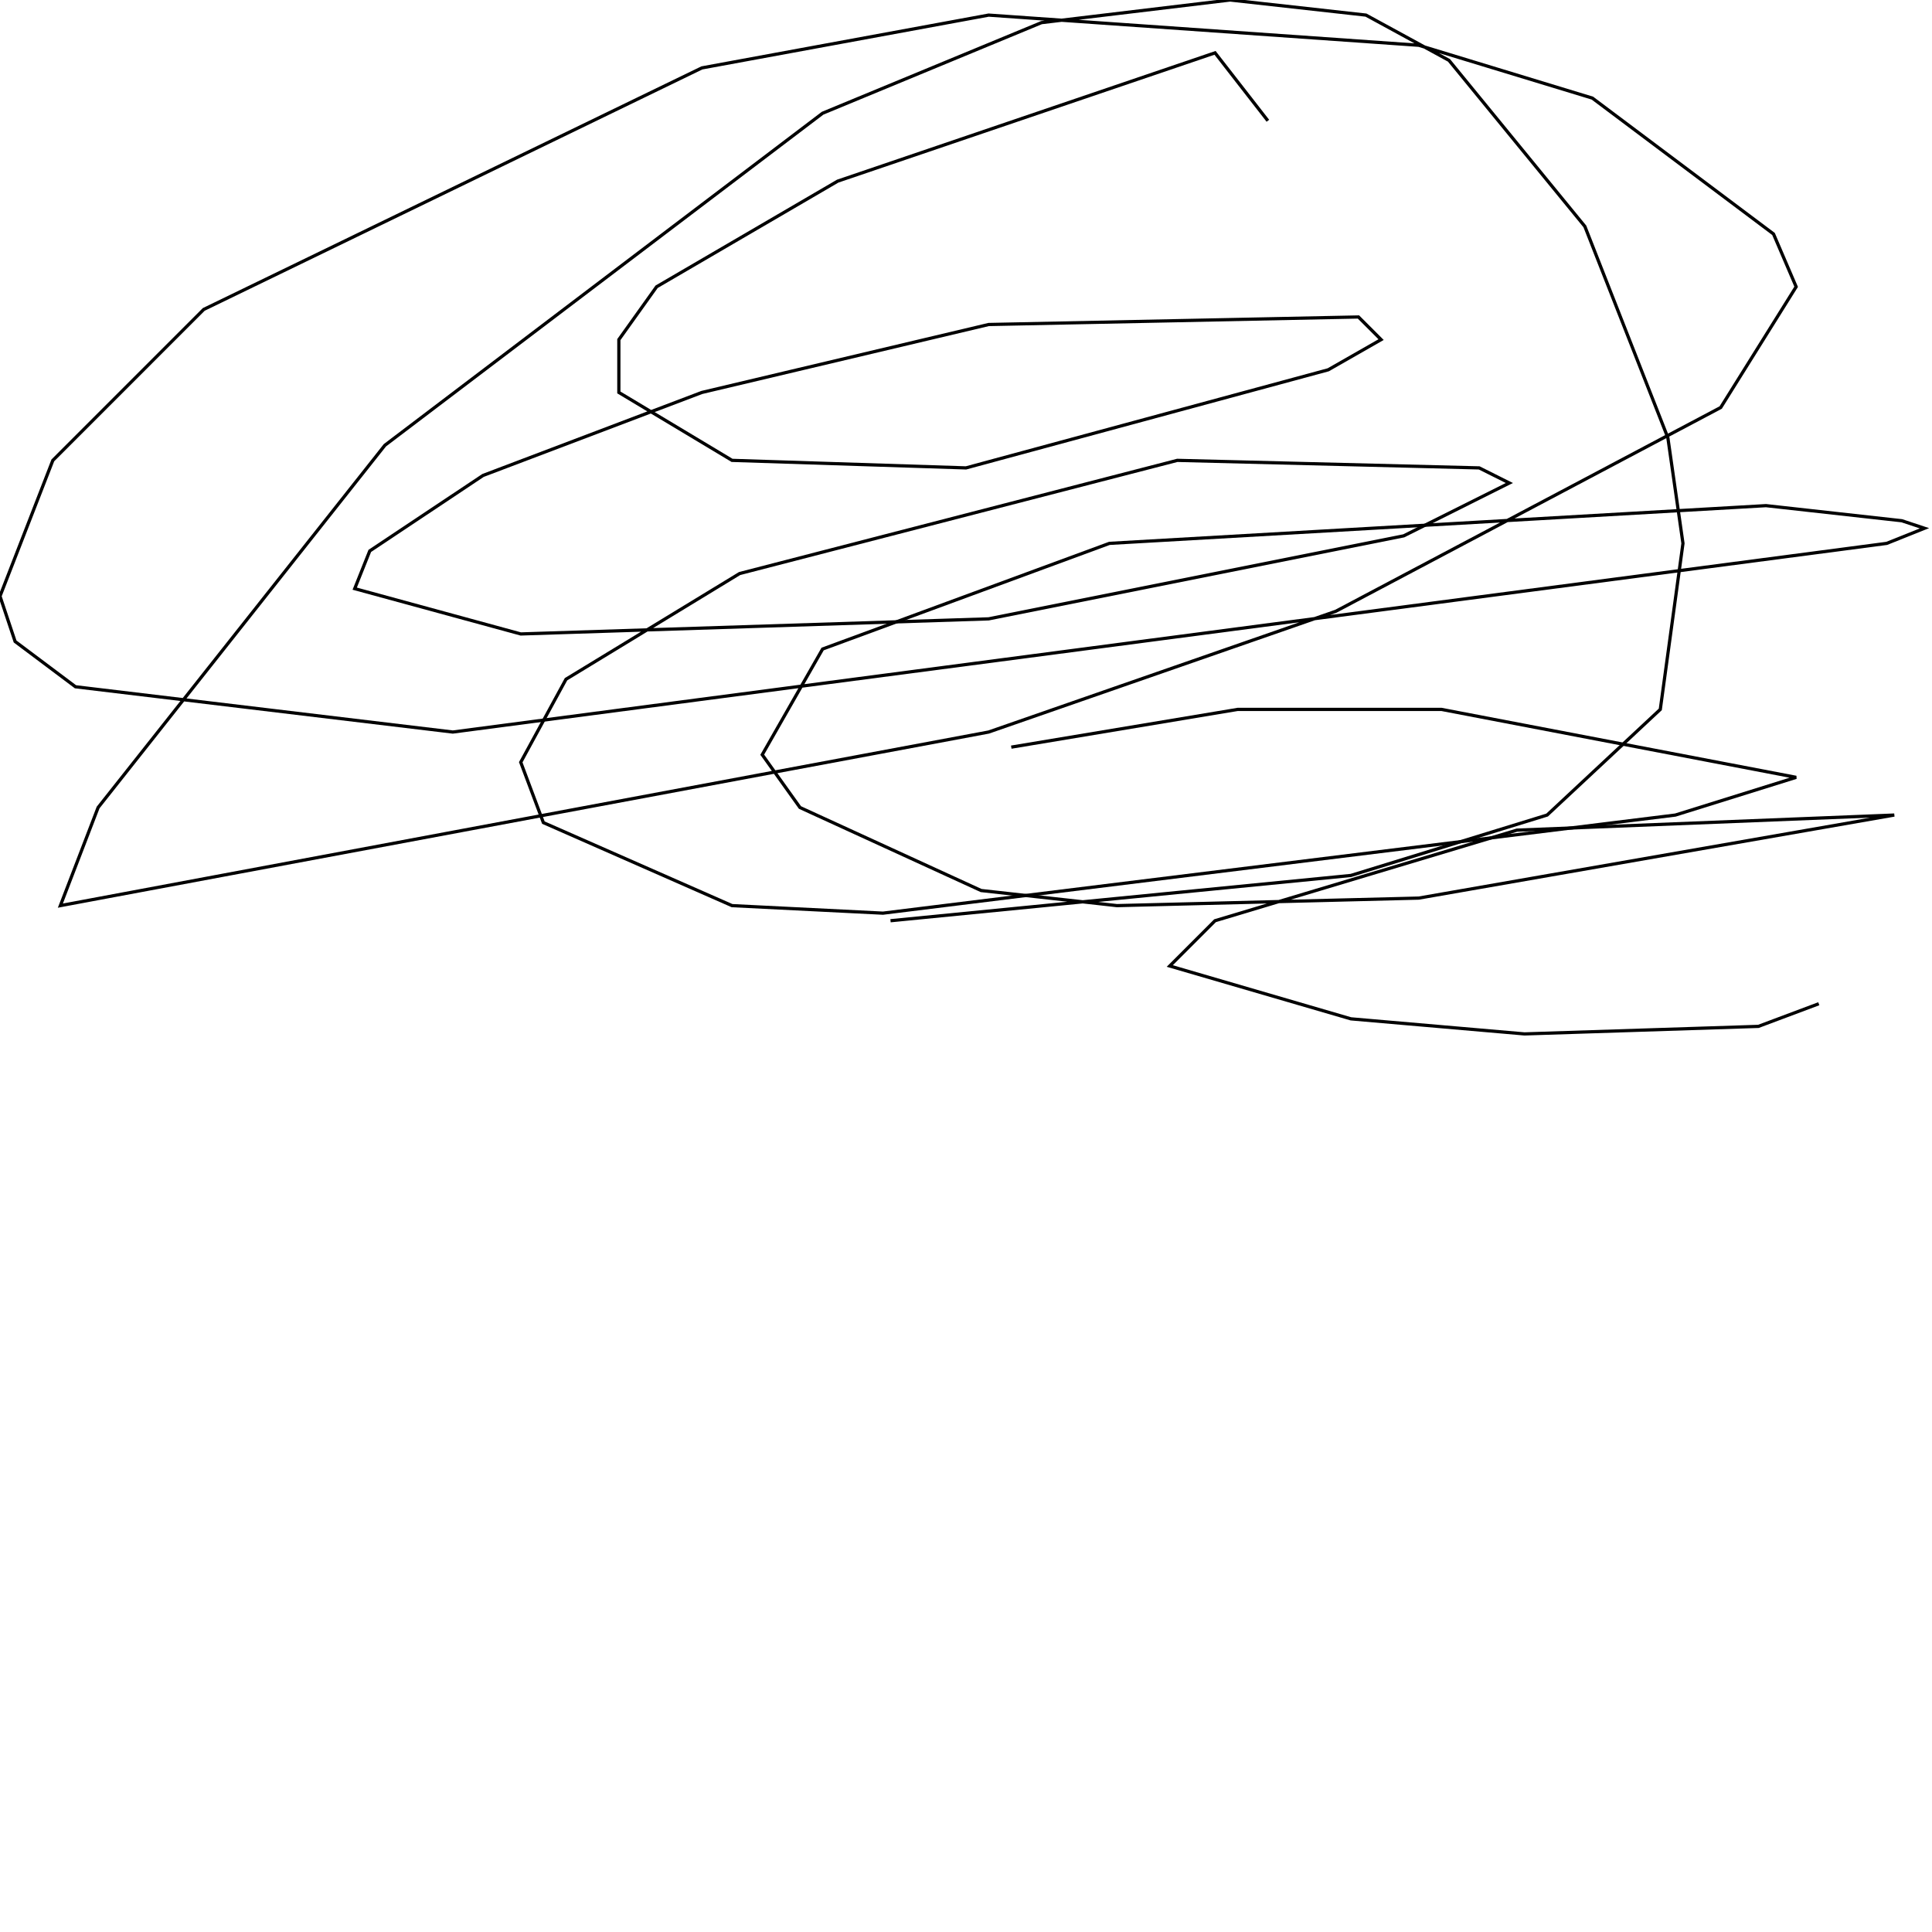 <?xml version="1.0" encoding="UTF-8" standalone="no"?>
<!--Created with ndjsontosvg (https:https://github.com/thompson318/ndjsontosvg) 
	from the simplified Google quickdraw data set. key_id = 6354789493374976-->
<svg width="600" height="600"
	xmlns="http://www.w3.org/2000/svg">
	xmlns:ndjsontosvg="https://github.com/thompson318/ndjsontosvg"
	xmlns:quickdraw="https://quickdraw.withgoogle.com/data"
	xmlns:scikit-surgery="https://doi.org/10.1007/s11548-020-02180-5">

	<rect width="100%" height="100%" fill="white" />
	<path d = "M 393.75 37.50 L 377.34 16.41 L 260.16 56.25 L 203.91 89.06 L 192.19 105.47 L 192.19 121.88 L 227.34 142.97 L 300.00 145.31 L 412.50 114.84 L 428.91 105.47 L 421.88 98.44 L 307.03 100.78 L 217.97 121.88 L 150.00 147.66 L 114.84 171.09 L 110.16 182.81 L 161.72 196.88 L 307.03 192.19 L 435.94 166.41 L 468.75 150.00 L 459.38 145.31 L 365.62 142.97 L 229.69 178.12 L 175.78 210.94 L 161.72 236.72 L 168.75 255.47 L 227.34 281.25 L 274.22 283.59 L 520.31 253.12 L 557.81 241.41 L 447.66 220.31 L 384.38 220.31 L 314.06 232.03" stroke="black" fill="transparent"/>
	<path d = "M 276.56 285.94 L 419.53 271.88 L 480.47 253.12 L 515.62 220.31 L 522.66 168.75 L 517.97 135.94 L 492.19 70.31 L 450.00 18.75 L 424.22 4.69 L 382.03 0.00 L 323.44 7.03 L 255.47 35.16 L 119.53 138.28 L 30.47 250.78 L 18.75 281.25 L 307.03 227.34 L 414.84 189.84 L 534.38 126.56 L 557.81 89.06 L 550.78 72.66 L 494.53 30.47 L 440.62 14.06 L 307.03 4.69 L 217.97 21.09 L 63.28 96.09 L 16.41 142.97 L 0.00 185.16 L 4.69 199.22 L 23.44 213.28 L 140.62 227.34 L 585.94 168.75 L 597.66 164.06 L 590.62 161.72 L 548.44 157.03 L 344.53 168.75 L 255.47 201.56 L 236.72 234.38 L 248.44 250.78 L 304.69 276.56 L 346.88 281.25 L 440.62 278.91 L 588.28 253.12 L 471.09 257.81 L 377.34 285.94 L 363.28 300.00 L 419.53 316.41 L 473.44 321.09 L 546.09 318.75 L 564.84 311.72" stroke="black" fill="transparent"/>
</svg>
